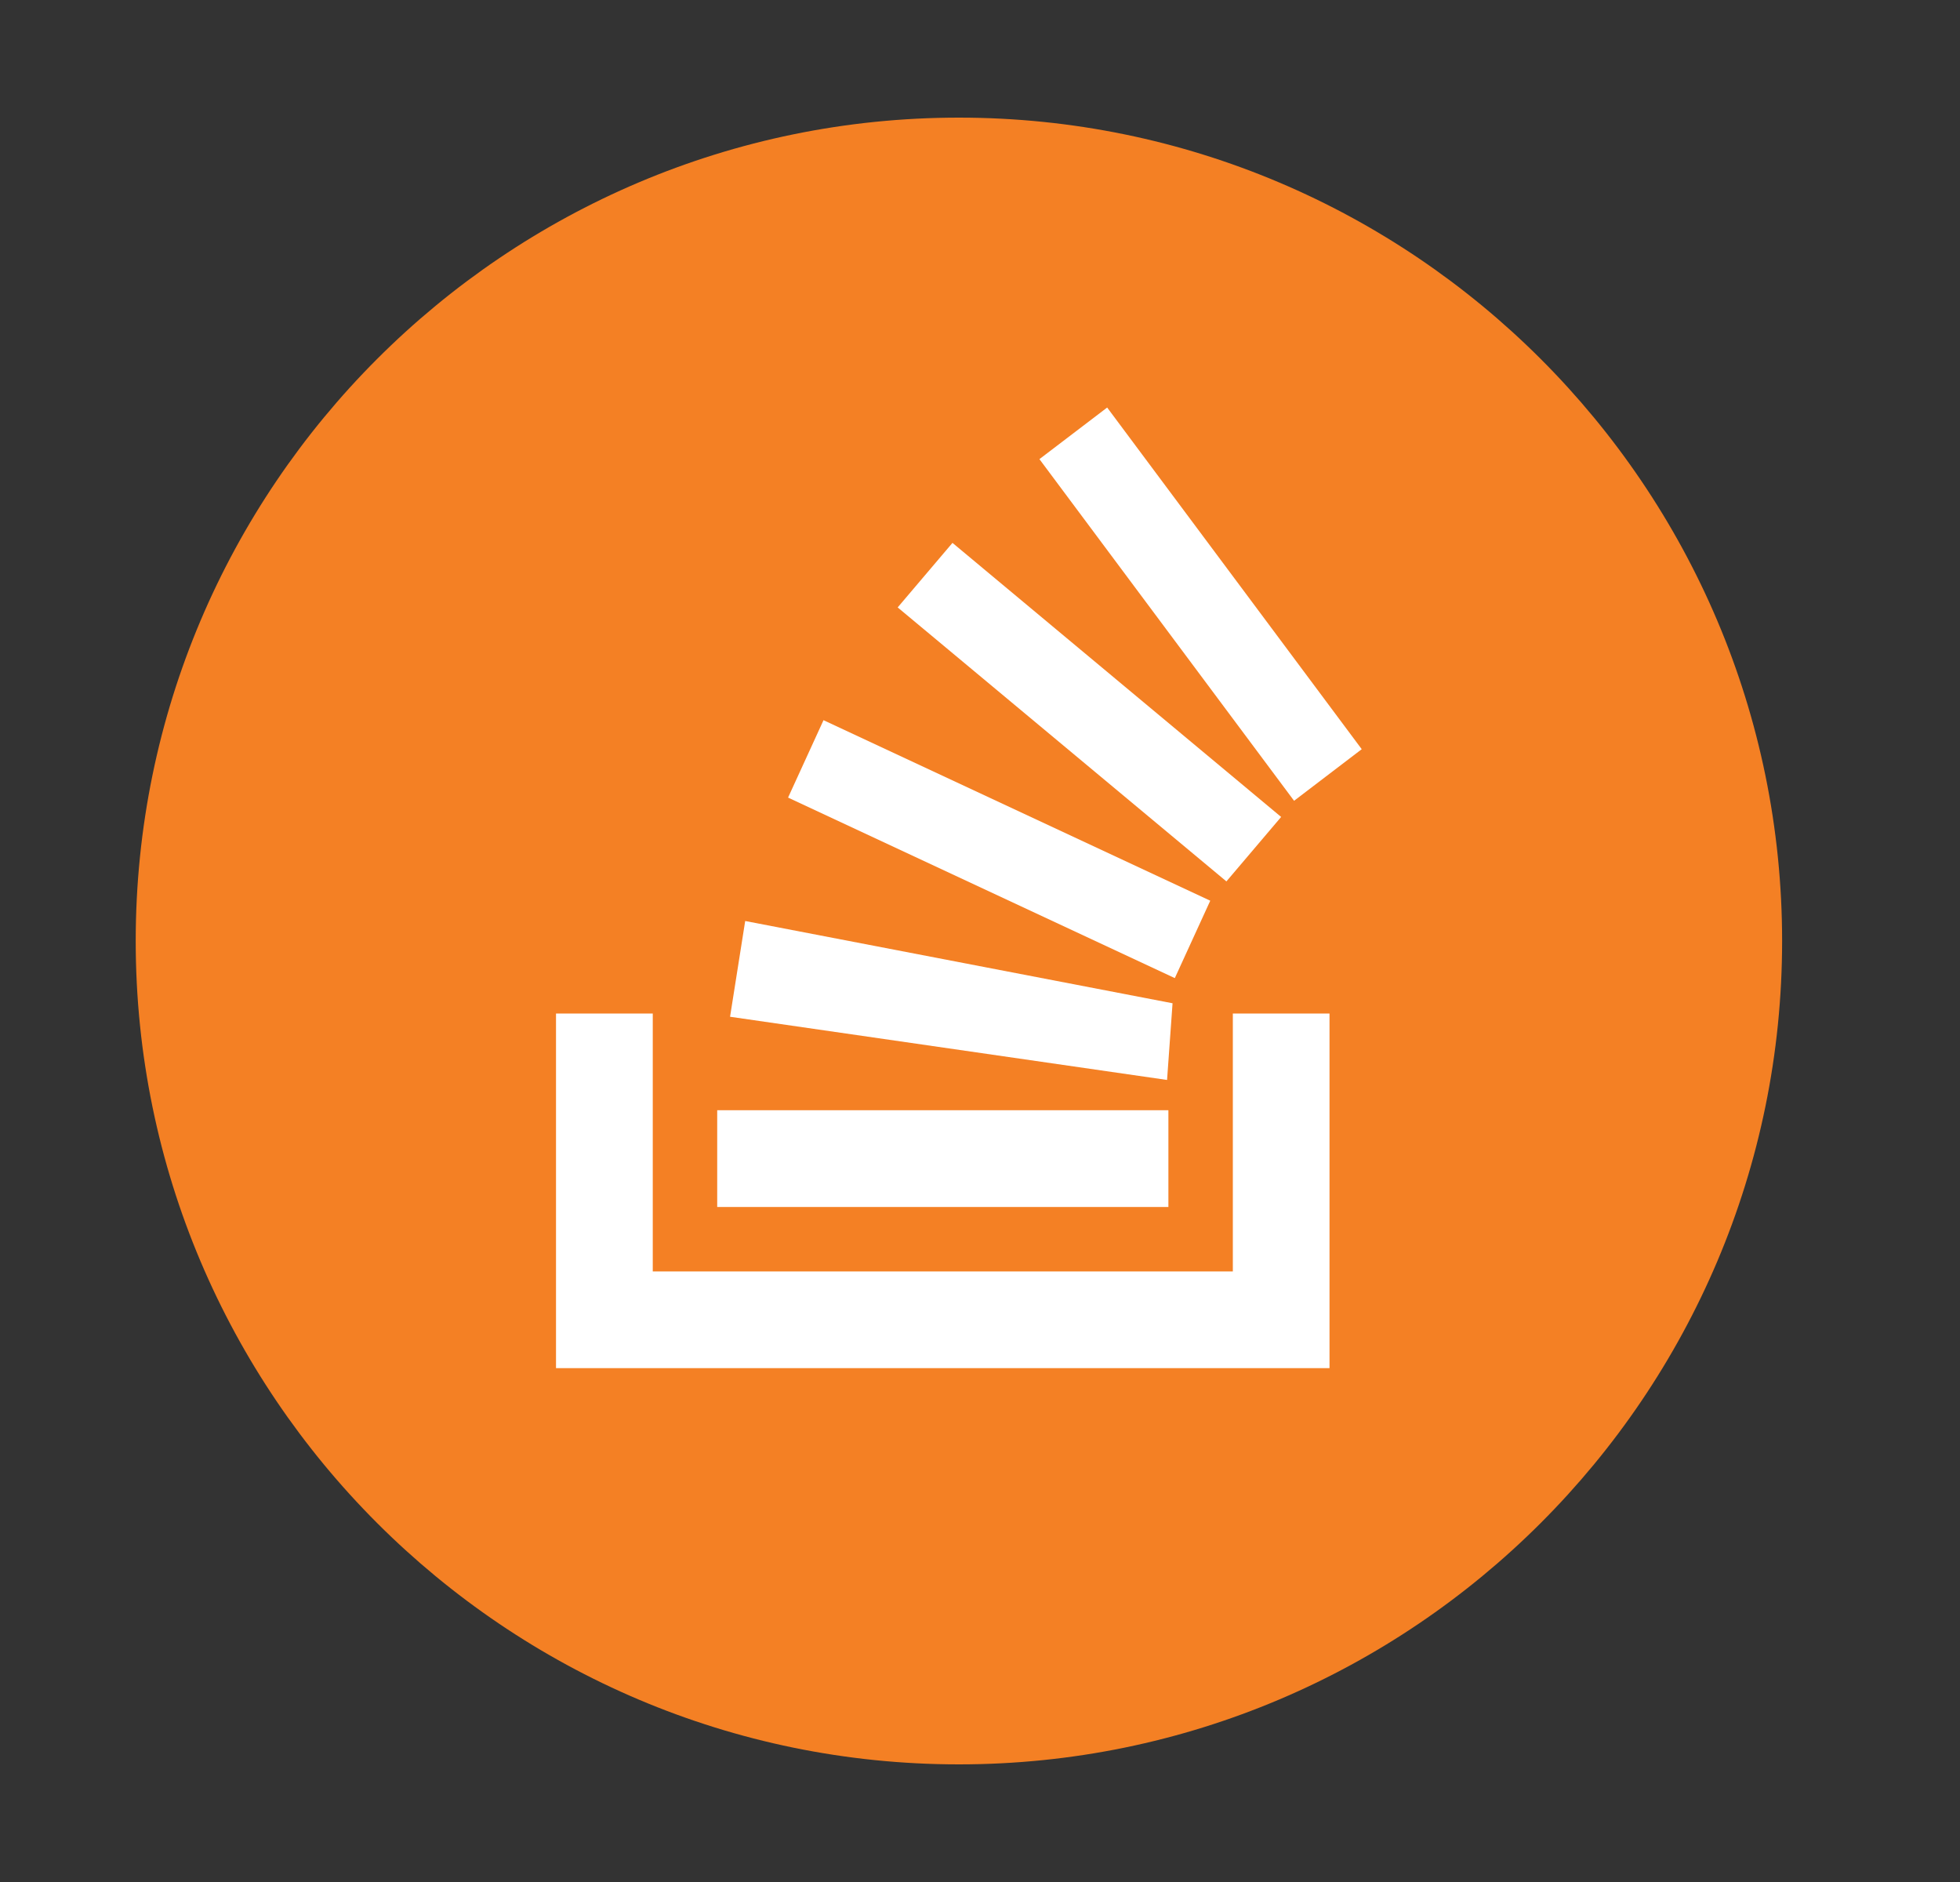 <svg width="25" height="24" viewBox="0 0 25 24" fill="none" xmlns="http://www.w3.org/2000/svg">
    <rect x="0" y="0" width="25" height="24" fill="#333333" stroke="none"/>
    <path d="M12.231 1.5C6.44 1.5 1.731 6.209 1.731 12C1.731 17.791 6.44 22.5 12.231 22.5C18.022 22.5 22.731 17.791 22.731 12C22.731 6.209 18.022 1.5 12.231 1.5Z"
          fill="#F48024"/>
    <path d="M14.886 13.772L9.312 12.966L9.505 11.745L14.956 12.794L14.886 13.772Z" fill="white"/>
    <path d="M14.985 12.473L10.052 10.171L10.504 9.184L15.437 11.486L14.985 12.473Z" fill="white"/>
    <path d="M15.643 11.24L11.45 7.746L12.149 6.923L16.341 10.418L15.643 11.24Z" fill="white"/>
    <path d="M13.258 5.855L14.122 5.197L17.369 9.554L16.506 10.212L13.258 5.855Z" fill="white"/>
    <path d="M14.903 15.392H9.148V14.158H14.903V15.392Z" fill="white"/>
    <path d="M15.725 12.925V16.214H8.326V12.925H7.092V17.447H16.958V12.925H15.725Z" fill="white"/>
</svg>
